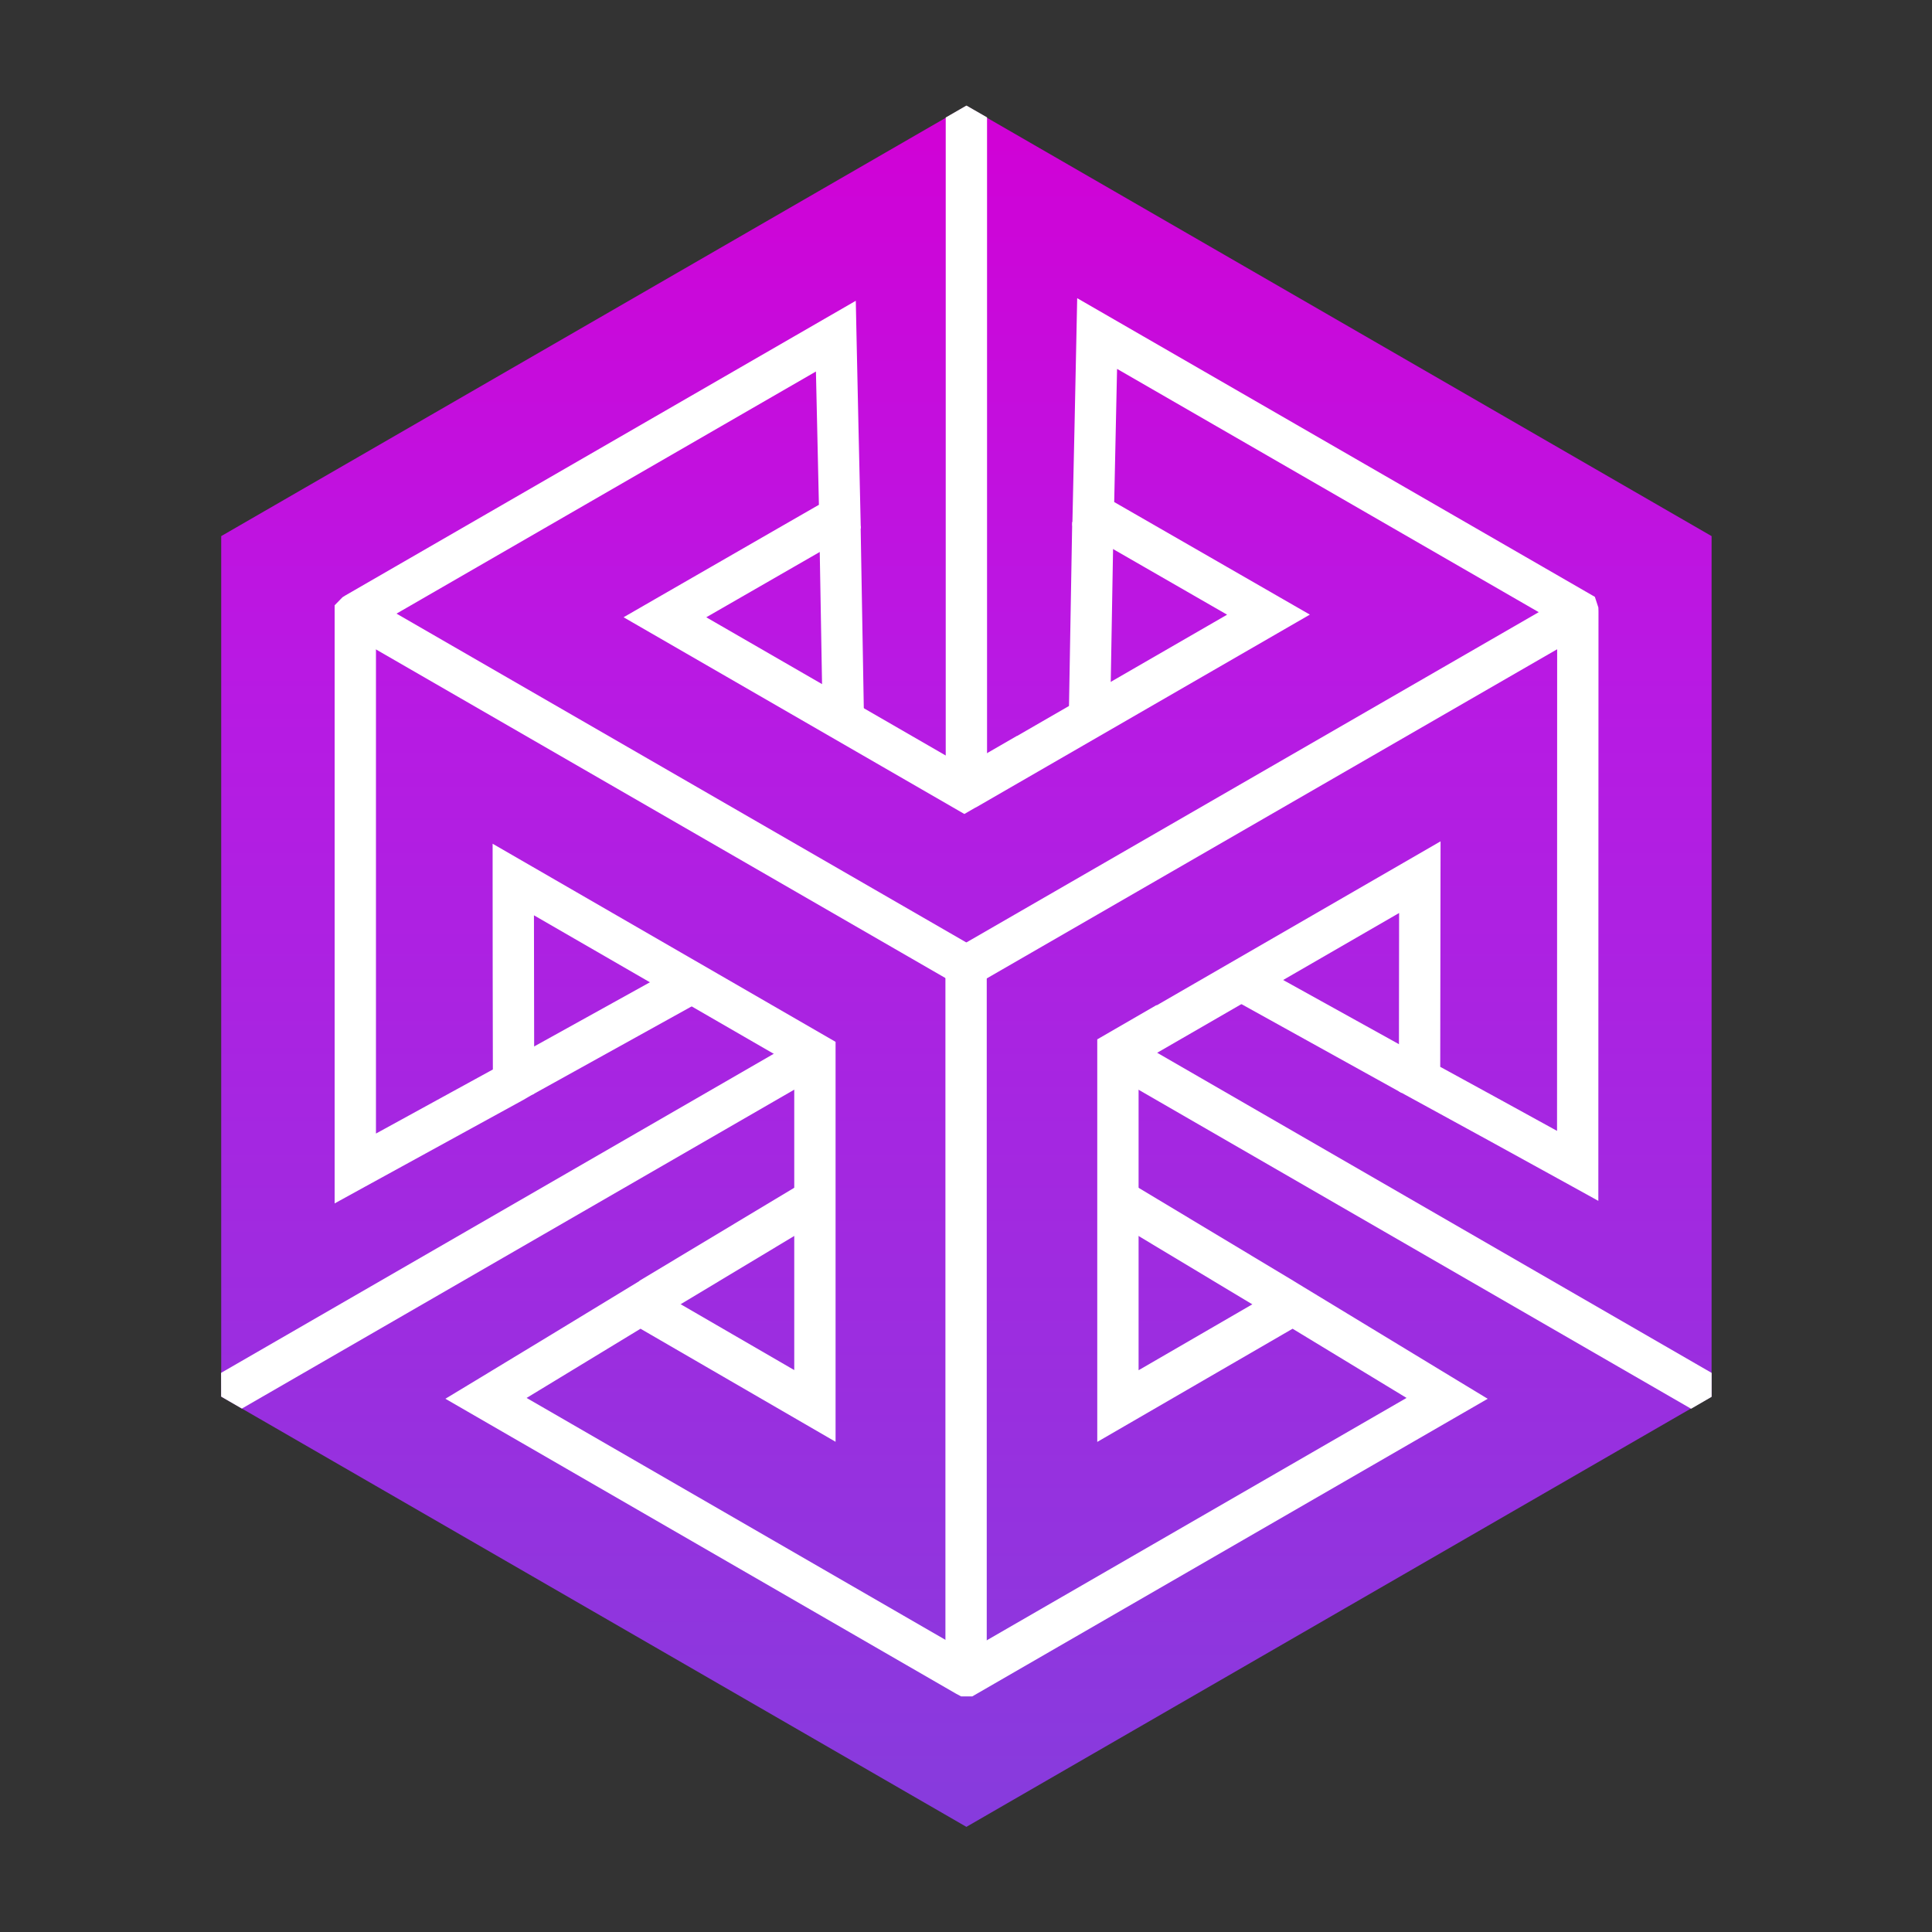 <?xml version="1.0" encoding="UTF-8" standalone="no"?>
<!DOCTYPE svg PUBLIC "-//W3C//DTD SVG 1.1//EN" "http://www.w3.org/Graphics/SVG/1.1/DTD/svg11.dtd">
<svg width="100%" height="100%" viewBox="0 0 256 256" version="1.1" xmlns="http://www.w3.org/2000/svg" xmlns:xlink="http://www.w3.org/1999/xlink" xml:space="preserve" xmlns:serif="http://www.serif.com/" style="fill-rule:evenodd;clip-rule:evenodd;stroke-linejoin:round;stroke-miterlimit:2;">
    <rect x="0" y="0" width="256" height="256" fill="#333333" stroke="none"/>
    <g id="VRBuilder-Logo" transform="matrix(1.085,0,0,1.085,0,0)">
        <rect x="0" y="0" width="236" height="236" style="fill:white;fill-opacity:0;"/>
        <g id="Ebene-1" serif:id="Ebene 1" transform="matrix(0.821,0,0,0.821,12.928,12.928)">
            <g transform="matrix(0,255.999,255.999,0,128.006,0.001)">
                <path d="M0.75,0.433L0.25,0.433L-0,-0L0.25,-0.433L0.75,-0.433L1,-0L0.75,0.433Z" style="fill:url(#_Linear1);fill-rule:nonzero;"/>
            </g>
            <g transform="matrix(1.109,0,0,1.109,62.585,73.006)">
                <path d="M0,107.478L59.004,141.556L118.029,107.475C112.934,104.388 107.835,101.291 102.744,98.194C95.387,102.462 88.046,106.714 80.705,110.965L76.544,113.375L76.544,59.38L84.493,54.781L84.511,54.82L122.591,32.819L122.582,37.632C122.566,46.151 122.548,54.602 122.546,63.065C127.773,65.919 132.998,68.783 138.215,71.656L138.231,3.508L79.2,-30.55C79.077,-24.598 78.951,-18.639 78.816,-12.69L105.059,2.409L60.231,28.293L60.231,28.276L58.718,29.151L13.01,2.764L17.17,0.364C22.483,-2.701 27.798,-5.757 33.117,-8.818L39.208,-12.321C39.07,-18.284 38.935,-24.239 38.809,-30.199L-20.205,3.869L-20.205,72.016C-16.854,70.177 -13.497,68.338 -10.141,66.499L-4.525,63.421C-4.541,54.888 -4.557,46.414 -4.557,37.94L-4.557,33.14L41.443,59.713L41.443,113.358L15.281,98.194C10.192,101.292 5.1,104.388 0,107.478M59.775,147.512L58.288,147.512L57.59,147.14L-10.893,107.587L-6.877,105.161C0.029,100.988 6.919,96.796 13.805,92.604L15.213,91.748L35.901,103.74L35.901,62.907L0.987,42.741C0.992,50.156 1.007,57.573 1.021,65.001L1.025,66.646L-0.419,67.491L-7.478,71.36C-12.205,73.949 -16.932,76.539 -21.641,79.128L-25.747,81.385L-25.747,1.157L-24.691,0.076L-24.325,-0.152L44.155,-39.685L44.252,-34.998C44.418,-26.928 44.602,-18.874 44.788,-10.804L44.826,-9.159L35.881,-4.013C31.951,-1.753 28.025,0.505 24.1,2.767L58.718,22.75L65.774,18.673L65.774,18.694L93.96,2.418L73.199,-9.529L73.237,-11.173C73.419,-19.072 73.584,-26.991 73.746,-34.891L73.852,-40.034L143.288,0.026L143.756,1.455L143.774,1.953L143.754,81.044L139.644,78.774C132.592,74.879 125.519,71.001 118.447,67.143L117.004,66.354L117.004,64.71C117.004,57.279 117.016,49.86 117.031,42.433L82.137,62.592L82.119,62.557L82.087,62.577L82.087,103.761C88.515,100.038 94.945,96.312 101.387,92.574L102.813,91.748L104.218,92.604C111.11,96.797 118.016,100.989 124.906,105.162L128.913,107.59L59.775,147.512Z" style="fill:white;fill-rule:nonzero;"/>
            </g>
            <g transform="matrix(0.554,0.96,0.96,-0.554,218.11,125.41)">
                <rect x="-41.388" y="-71.681" width="5.547" height="92.375" style="fill:white;"/>
            </g>
            <g transform="matrix(-1.109,0,0,1.109,258.828,99.319)">
                <rect x="115.235" y="25.748" width="5.542" height="92.375" style="fill:white;"/>
            </g>
            <g transform="matrix(0.554,-0.96,-0.96,-0.554,40.974,130.731)">
                <rect x="38.616" y="-66.882" width="5.538" height="92.376" style="fill:white;"/>
            </g>
            <g transform="matrix(1.109,0,0,1.109,131.077,98.785)">
                <path d="M0,-87.532L0,1.57L-5.542,1.57L-5.542,-87.514L-2.79,-89.102L-2.734,-89.102L0,-87.532Z" style="fill:white;fill-rule:nonzero;"/>
            </g>
            <g transform="matrix(1.109,0,0,1.109,235.806,139.075)">
                <path d="M0,49.351L-77.165,4.8L-74.394,0L2.755,44.542L2.755,47.72L2.727,47.768L0,49.351Z" style="fill:white;fill-rule:nonzero;"/>
            </g>
            <g transform="matrix(1.109,0,0,1.109,17.14,144.374)">
                <path d="M0,39.76L77.165,-4.791L79.936,0.009L2.787,44.551L0.035,42.961L0.007,42.913L0,39.76Z" style="fill:white;fill-rule:nonzero;"/>
            </g>
            <g transform="matrix(1.109,0,0,1.109,79.37,165.533)">
                <path d="M0,8.329L2.855,13.08L24.626,-0.002L23.616,-2.585L23.588,-2.632L21.769,-4.751L0,8.329Z" style="fill:white;fill-rule:nonzero;"/>
            </g>
            <g transform="matrix(1.109,0,0,1.109,112.271,91.226)">
                <path d="M0,-25.909L-5.541,-25.812L-5.098,-0.417L-2.356,0L-2.301,-0.001L0.443,-0.517L0,-25.909Z" style="fill:white;fill-rule:nonzero;"/>
            </g>
            <g transform="matrix(1.109,0,0,1.109,192.761,127.801)">
                <path d="M0,17.161L2.687,12.314L-19.528,0L-21.26,2.166L-21.287,2.214L-22.212,4.849L0,17.161Z" style="fill:white;fill-rule:nonzero;"/>
            </g>
            <g transform="matrix(1.109,0,0,1.109,173.467,160.26)">
                <path d="M0,17.832L2.854,13.081L-18.917,0L-20.724,2.104L-20.752,2.151L-21.769,4.752L0,17.832Z" style="fill:white;fill-rule:nonzero;"/>
            </g>
            <g transform="matrix(1.109,0,0,1.109,60.441,133.447)">
                <path d="M0,7.465L2.687,12.312L24.902,-0.001L23.983,-2.618L23.956,-2.667L22.212,-4.847L0,7.465Z" style="fill:white;fill-rule:nonzero;"/>
            </g>
            <g transform="matrix(1.109,0,0,1.109,149.891,90.525)">
                <path d="M0,-25.715L-5.541,-25.812L-5.985,-0.416L-3.259,0.096L-3.204,0.097L-0.443,-0.323L0,-25.715Z" style="fill:white;fill-rule:nonzero;"/>
            </g>
        </g>
    </g>
    <defs>
        <linearGradient id="_Linear1" x1="0" y1="0" x2="1" y2="0" gradientUnits="userSpaceOnUse" gradientTransform="matrix(1,0,0,-1,0,-7.86416e-07)"><stop offset="0" style="stop-color:rgb(210,0,213);stop-opacity:1"/><stop offset="0.33" style="stop-color:rgb(185,25,227);stop-opacity:1"/><stop offset="1" style="stop-color:rgb(134,60,221);stop-opacity:1"/><stop offset="1" style="stop-color:rgb(134,60,221);stop-opacity:1"/></linearGradient>
    </defs>
</svg>
